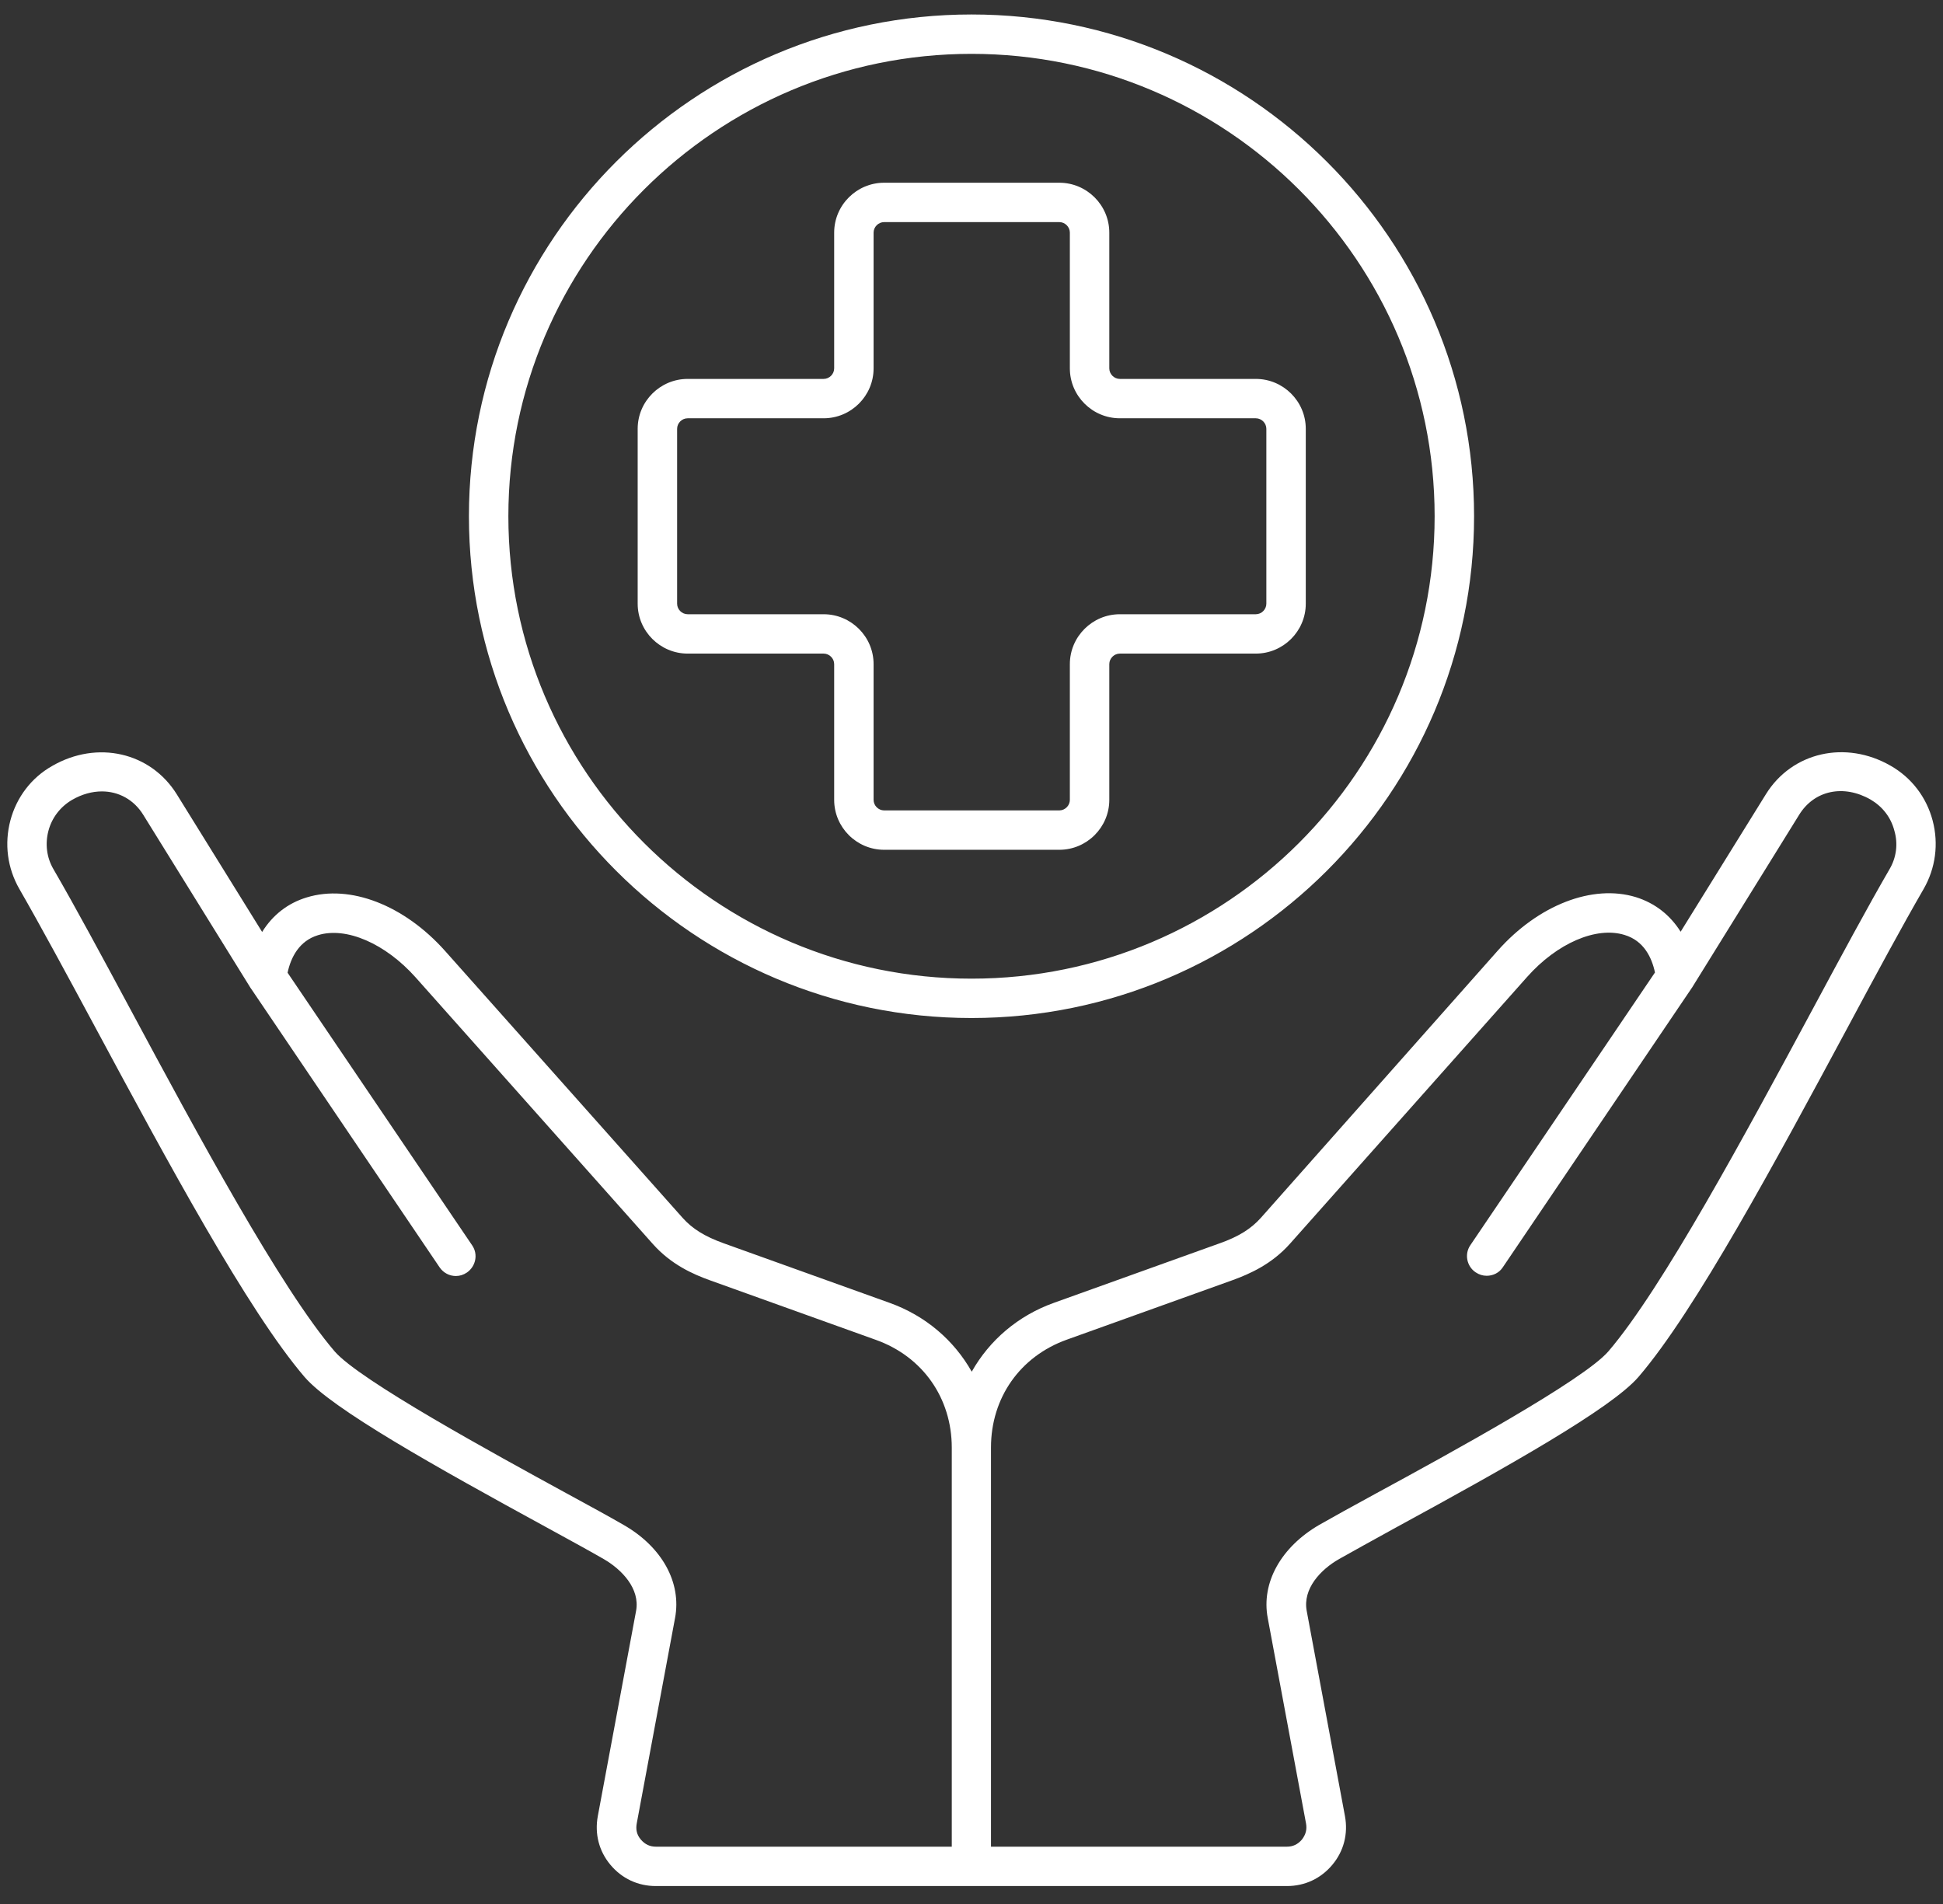 <svg width="100" height="98" viewBox="0 0 100 98" fill="none" xmlns="http://www.w3.org/2000/svg">
<rect x="0" y="0" width="100" height="98" fill="#333333" stroke="none"/>
<path d="M99.466 42.23C99.147 41.029 98.38 40.027 97.306 39.414C94.993 38.083 92.232 38.708 90.887 40.876L86.497 47.956C85.955 47.096 85.176 46.484 84.196 46.177C81.966 45.494 79.17 46.578 77.081 48.934L64.892 62.684C64.384 63.25 63.747 63.65 62.779 63.992L54.248 67.055C52.395 67.715 50.92 68.988 50.012 70.602C49.103 68.988 47.628 67.715 45.776 67.055L37.244 63.992C36.265 63.639 35.639 63.25 35.132 62.684L22.907 48.946C20.807 46.59 18.022 45.506 15.792 46.189C14.812 46.484 14.034 47.096 13.491 47.968L9.101 40.887C7.756 38.719 5.007 38.083 2.682 39.426C1.62 40.027 0.853 41.029 0.534 42.23C0.216 43.432 0.381 44.681 0.995 45.753C2.08 47.638 3.461 50.195 4.912 52.893C8.582 59.715 12.747 67.456 15.674 70.873C17.078 72.511 22.388 75.48 28.17 78.637C29.374 79.297 30.412 79.863 31.061 80.24C32.005 80.782 32.949 81.771 32.737 82.914L30.766 93.483C30.601 94.39 30.825 95.274 31.415 95.981C32.005 96.688 32.831 97.076 33.751 97.076H50H66.237C67.157 97.076 67.983 96.688 68.573 95.981C69.163 95.274 69.387 94.39 69.222 93.483L67.252 82.914C67.039 81.771 67.971 80.782 68.927 80.24C69.588 79.863 70.626 79.297 71.818 78.637C77.612 75.48 82.922 72.499 84.326 70.873C87.264 67.456 91.418 59.715 95.088 52.893C96.539 50.183 97.92 47.627 99.005 45.753C99.619 44.681 99.784 43.432 99.466 42.23ZM48.985 95.05H33.763C33.445 95.05 33.197 94.932 32.984 94.685C32.772 94.437 32.713 94.166 32.772 93.848L34.743 83.279C35.085 81.453 34.07 79.615 32.088 78.484C31.415 78.095 30.365 77.518 29.149 76.858C25.421 74.82 18.494 71.038 17.22 69.553C14.435 66.301 10.14 58.337 6.706 51.939C5.243 49.217 3.862 46.649 2.753 44.74C2.399 44.139 2.316 43.432 2.493 42.761C2.67 42.089 3.107 41.523 3.709 41.17C4.216 40.876 4.747 40.734 5.243 40.734C6.104 40.734 6.895 41.158 7.378 41.948L12.877 50.82C12.877 50.831 12.889 50.831 12.889 50.843C12.889 50.843 12.889 50.855 12.901 50.855L22.624 65.229C22.825 65.524 23.143 65.677 23.462 65.677C23.662 65.677 23.851 65.618 24.028 65.5C24.488 65.182 24.618 64.558 24.3 64.098L14.801 50.066C14.966 49.288 15.391 48.428 16.37 48.133C17.821 47.685 19.839 48.569 21.385 50.301L33.598 64.027C34.542 65.088 35.663 65.583 36.548 65.901L45.079 68.964C47.487 69.824 48.985 71.957 48.985 74.514V95.05ZM97.247 44.74C96.138 46.649 94.757 49.217 93.294 51.939C89.849 58.337 85.565 66.301 82.78 69.553C81.506 71.038 74.568 74.832 70.839 76.858C69.623 77.518 68.585 78.095 67.901 78.484C65.93 79.627 64.903 81.465 65.246 83.279L67.216 93.848C67.275 94.166 67.204 94.425 67.004 94.685C66.791 94.932 66.544 95.05 66.225 95.05H51.003V74.502C51.003 71.945 52.502 69.812 54.909 68.952L63.44 65.889C64.313 65.571 65.446 65.076 66.39 64.016L78.591 50.289C80.137 48.546 82.155 47.674 83.606 48.121C84.598 48.416 85.011 49.276 85.176 50.054L75.677 64.086C75.358 64.546 75.488 65.182 75.948 65.488C76.125 65.606 76.314 65.665 76.515 65.665C76.845 65.665 77.164 65.512 77.352 65.217L87.076 50.843C87.076 50.843 87.076 50.831 87.087 50.831C87.087 50.82 87.099 50.82 87.099 50.808L92.598 41.936C93.377 40.675 94.887 40.357 96.28 41.158C96.881 41.512 97.318 42.065 97.495 42.749C97.696 43.432 97.601 44.139 97.247 44.74ZM50 52.398C64.266 52.398 75.866 40.816 75.866 26.572C75.866 12.327 64.266 0.745 50 0.745C35.734 0.745 24.134 12.327 24.134 26.572C24.134 40.816 35.734 52.398 50 52.398ZM50 2.772C63.145 2.772 73.836 13.447 73.836 26.572C73.836 39.697 63.145 50.372 50 50.372C36.855 50.372 26.164 39.697 26.164 26.572C26.164 13.447 36.855 2.772 50 2.772ZM35.392 33.641H42.389C42.684 33.641 42.932 33.889 42.932 34.183V41.17C42.932 42.584 44.088 43.739 45.504 43.739H54.519C55.935 43.739 57.092 42.584 57.092 41.17V34.183C57.092 33.889 57.34 33.641 57.635 33.641H64.632C66.048 33.641 67.204 32.486 67.204 31.073V22.071C67.204 20.657 66.048 19.503 64.632 19.503H57.635C57.34 19.503 57.092 19.255 57.092 18.961V11.974C57.092 10.56 55.935 9.405 54.519 9.405H45.504C44.088 9.405 42.932 10.56 42.932 11.974V18.961C42.932 19.255 42.684 19.503 42.389 19.503H35.392C33.976 19.503 32.819 20.657 32.819 22.071V31.073C32.819 32.486 33.976 33.641 35.392 33.641ZM34.849 22.071C34.849 21.776 35.097 21.529 35.392 21.529H42.389C43.805 21.529 44.961 20.375 44.961 18.961V11.974C44.961 11.679 45.209 11.432 45.504 11.432H54.519C54.814 11.432 55.062 11.679 55.062 11.974V18.961C55.062 20.375 56.219 21.529 57.635 21.529H64.632C64.927 21.529 65.175 21.776 65.175 22.071V31.073C65.175 31.367 64.927 31.615 64.632 31.615H57.635C56.219 31.615 55.062 32.769 55.062 34.183V41.17C55.062 41.465 54.814 41.712 54.519 41.712H45.504C45.209 41.712 44.961 41.465 44.961 41.17V34.183C44.961 32.769 43.805 31.615 42.389 31.615H35.392C35.097 31.615 34.849 31.367 34.849 31.073V22.071Z" fill="white"/>
</svg>
